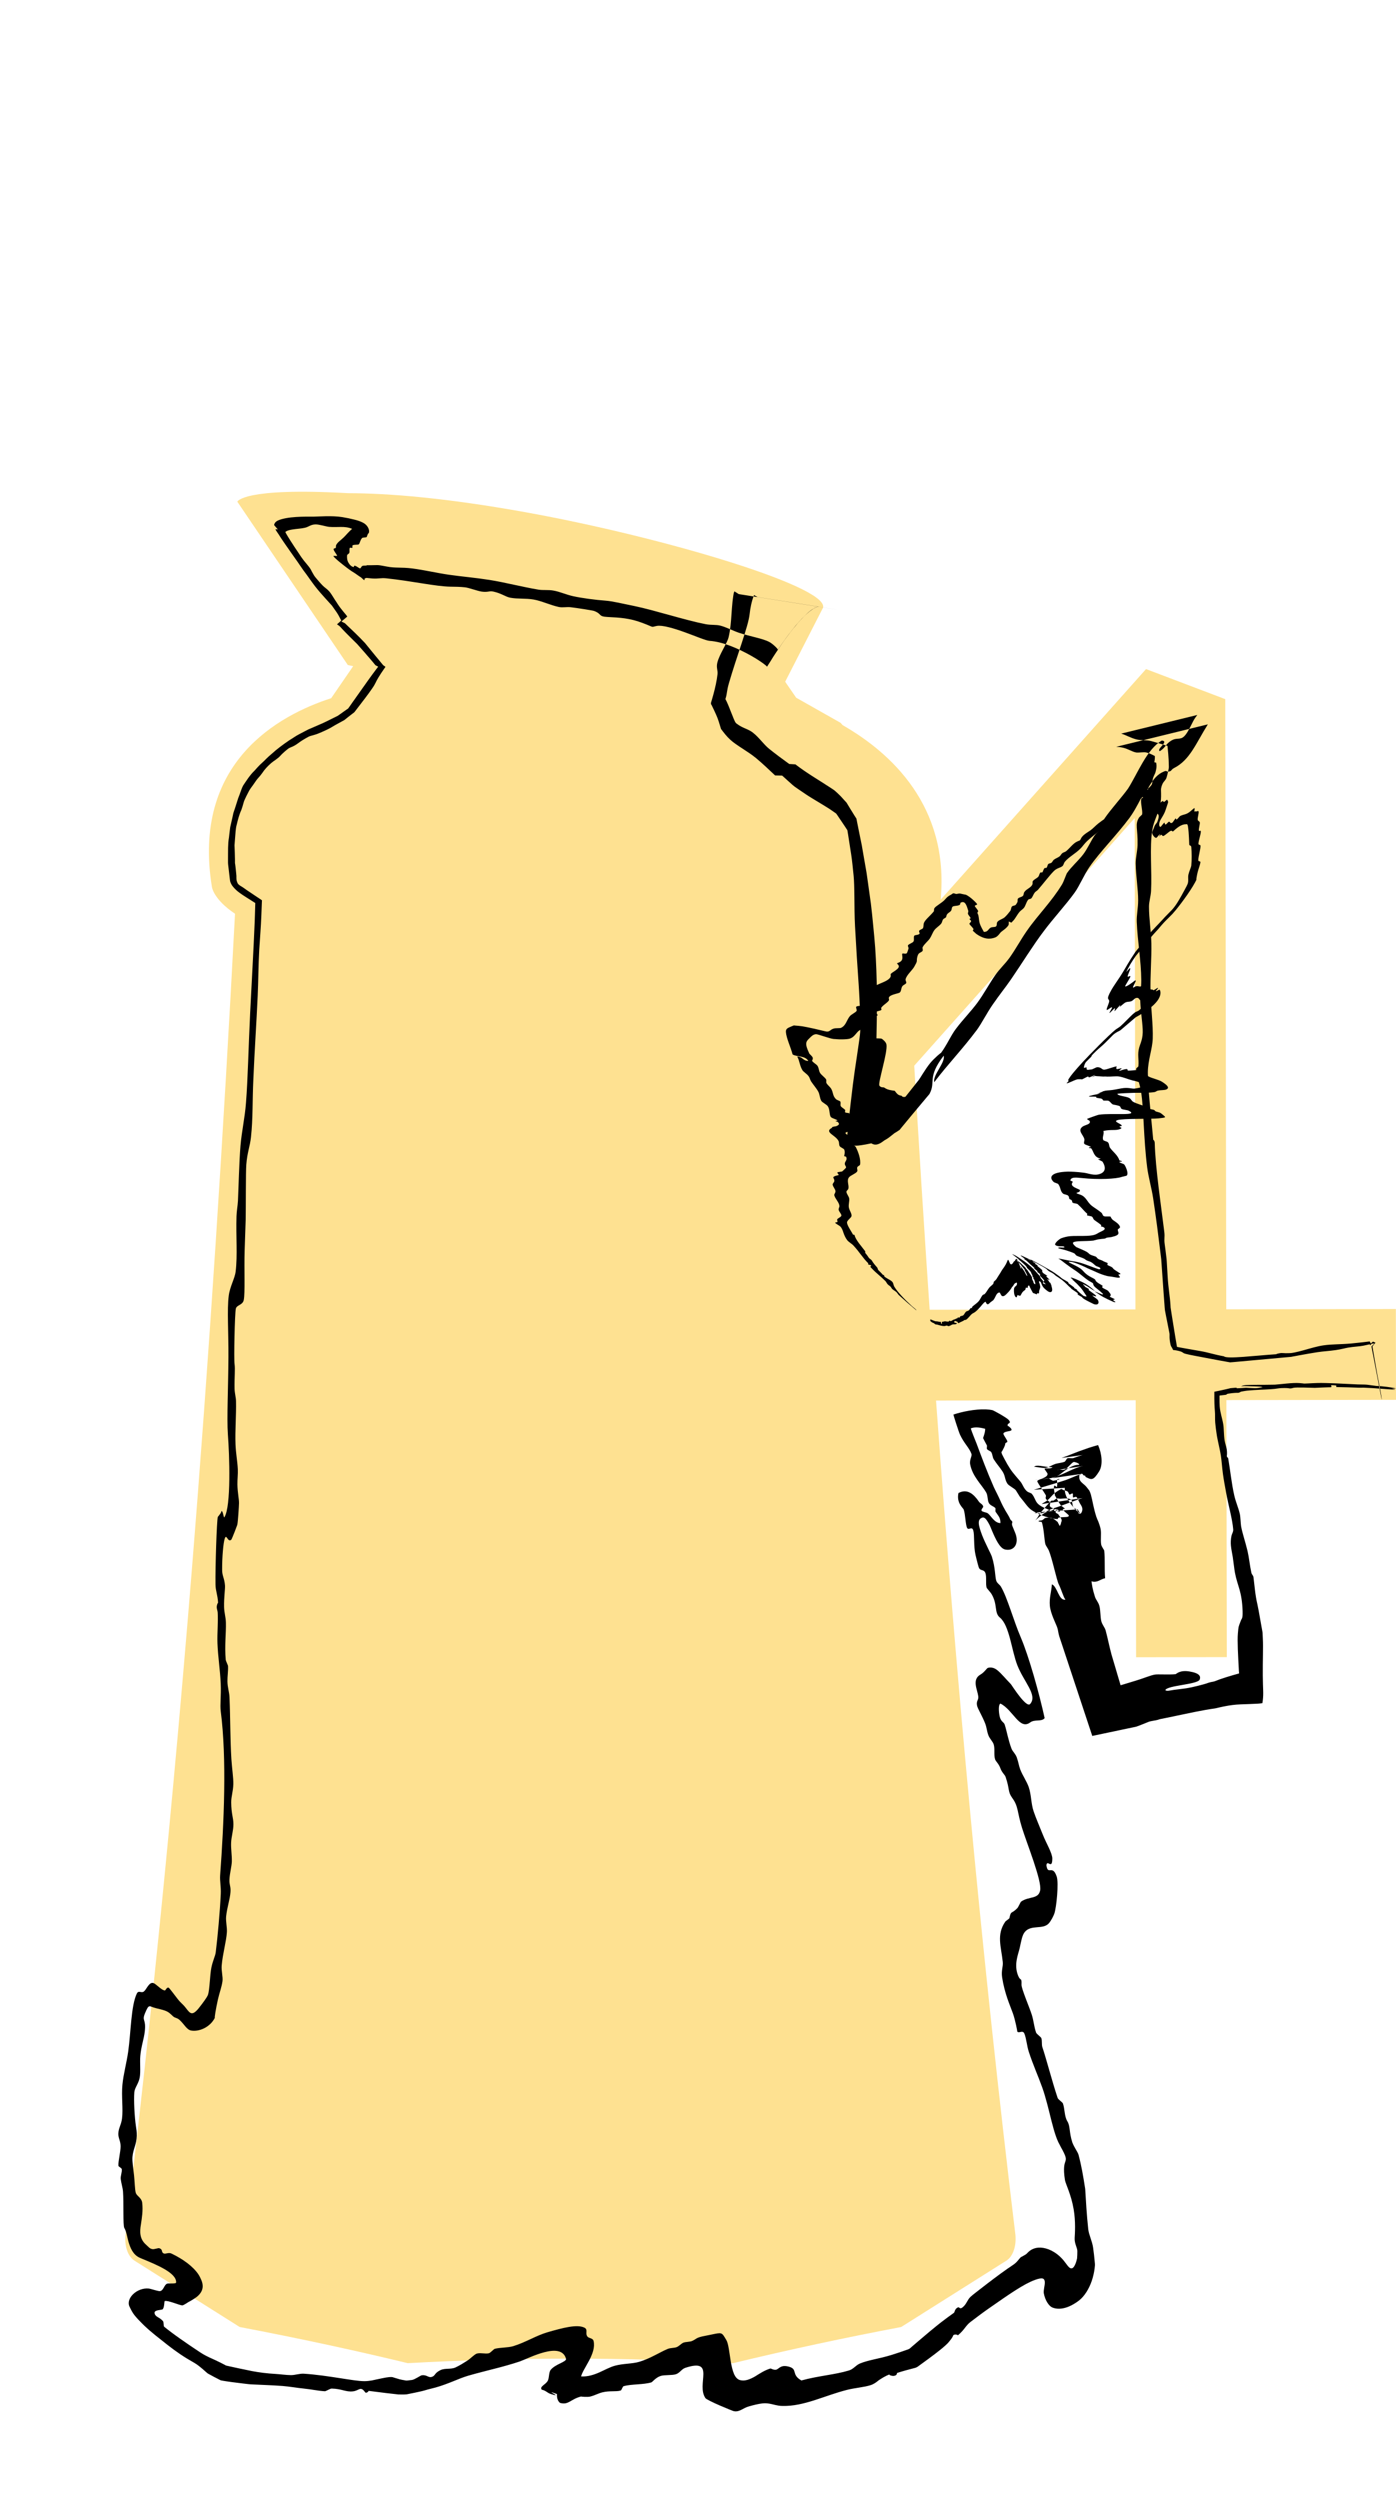 <?xml version="1.0" encoding="UTF-8"?><svg id="Layer_2" xmlns="http://www.w3.org/2000/svg" width="307.76" height="551.15" viewBox="0 0 307.76 551.15"><defs><style>.cls-1{fill:#fee191;}.cls-2{fill-rule:evenodd;}</style></defs><path class="cls-1" d="m307.76,308.58l-.03-20-37.39.06-.22-134.51-17.47-6.63-45.27,50.83c1.92-20.63-10.98-32.38-21.63-38.48l-.42-.49-9.81-5.55-2.42-3.52,8.18-16c3.28-4.4-34.52-15.81-65.61-21.4-17.02-3.06-29.73-4.15-38.96-4.17-.01,0-.02,0-.03,0-23.2-1.31-24.36,1.88-24.36,1.88l24.36,36.01,1.18.25-4.85,7.06c-11.59,3.75-30.73,14.16-26.3,41.57,0,0,.28,2.73,5.1,5.95-5.12,97.31-12.46,194.42-24.15,291.19-.25,2.55.53,4.82,1.98,5.74,9.21,5.82,13.85,8.73,23.2,14.63,12.41,2.36,24.77,5,37.05,7.97,24-1.33,47.73-1.33,71.73,0,12.28-2.97,24.64-5.62,37.05-7.97,9.35-5.91,13.99-8.81,23.2-14.63,1.45-.92,2.23-3.19,1.98-5.74-7.39-61.16-13.04-122.47-17.49-183.87l44.01-.07.09,56.66,20-.03-.09-56.66,37.39-.06Zm-102.81-19.83c-1.22-17.93-2.35-35.86-3.4-53.81l48.6-54.58.17,108.31-45.38.07Z"/><path class="cls-2" d="m229.9,282.88c.08.1.65.28.65.25,0-.06-.63-.59-.65-.68-.03-.12.35.11.33-.09-.01-.16-.7-.79-.95-1.13-.12-.15.13-.08,0-.28,0,0-.1-.16-.16-.22-.06-.04-.45-.33-.49-.35-.09-.11.23.03.13-.08-.13-.15-.58-.47-.7-.6-.03-.03-.24-.22-.24-.21,0-.02.37.19.33.14-.11-.15-.67-.6-1.01-.91-.34-.31-.46-.47-.84-.8-.1-.09-.65-.41-.66-.43-.07-.08.45.16.37.08-.19-.2-1.62-1.07-.69-.71.23.09,1.68.8,1.95.89.04.01-.03-.06.02-.04.37.17,1.48.76,2.52,1.34,1.05.58,2.02,1.14,2.27,1.3.6.37.92.65,1.5,1.05.16.11.14.11.26.21,0,0,.23.19.25.21.27.19,1.1.62,1.29.76.33.25,0,.19.32.43.28.22.79.55,1.06.77.15.12-.04.08.11.21.06.05.57.3.64.36.08.06-.22-.04-.15.02.48.43.88.82,1.49,1.3,1.13.42.54-.14.36-.43-.29-.46-.53-.83-1.02-1.42-.15-.17-.39-.37-.6-.63-.21-.25-.65-.59-.9-.87-.04-.04-.4-.24-.28-.22.26.06.18.05-.18-.25-.61-.47.47-.13,2.35.78.54.26.99.54,1.38.81.38.27.78.6.89.7.34.3.57.55,1.24.86,1.16.54,1.22.41.94.12-.55-.54-1.49-1.24-1.63-1.38-.54-.55-.28-.68-.5-.88-.14-.12-.61-.35-.85-.5-1.11-.73-2-1.64-3.16-2.38-.67-.43-1.36-.94-1.98-1.4-.62-.46-1.11-.89-1.6-1.14.66.08,2.04.42,3.02.57,2.3.31,3.37.96,5.83,1.78.47.08.48-.12.37-.27-.16-.21-.78-.34-.94-.45-.38-.28-.51-.52-1.07-.84-.19-.11-.75-.26-.97-.38-.32-.18-.3-.24-.56-.38-.42-.21-1.22-.45-1.55-.61-.45-.22-.27-.4-.72-.61-.39-.18-1.16-.44-1.7-.61-.59-.2-1.82-.42-1.74-.52.19-.26,1.12.04,1.4-.15-.09-.45-1.36.04-2.01-.5-.33-.26.73-1.27,1.33-1.51.2-.08.85-.28,1.45-.38,1.46-.24,3.87.03,5.44-.26.64-.12.97-.35,1.46-.63.44-.25,1.73-.65.96-1.13-.4-.25-.76-.05-.52-.37.12-.16-1.21-.95-1.55-1.25-.31-.27-.2-.49-.54-.75-.08-.07-.97-.2-1.02-.25-.14-.11.12-.26-.01-.38-.62-.51-1.25-1.37-2.12-2.13-.08-.07-.97-.2-1.03-.25-.29-.23.02-.53-.54-.75-.53-.21-.07-.43-.54-.88-.13-.13-.95-.3-1.04-.37-.72-.61-.48-1.27-1.09-2.13-.11-.16-.86-.32-1.04-.5-1.05-1.01-.64-2.14,3.07-2.26.71-.02,2.15.05,3.62.24,1.11.15,2.31.75,3.61.24,1.39-.54,1.07-1.74.52-2.63-.14-.22-.76-.32-1.03-.62.04.05.8-.07.52-.13-1.48-.28-1.44-1.57-2.03-2.25-.02-.03-.51,0-.51-.12,0-.06.46-.18.52-.13-.41-.33-1.34-.47-1.52-.75-.17-.26.09-.69.02-1-.22-.98-1.59-1.87-.41-2.76.58-.43,1.92-.49,1.57-1.26-.08-.17-.73-.32-.49-.5,0,0,.55-.21,1.14-.42.59-.21,1.22-.43,1.41-.46,2.93-.42,9.03.35,6.53-.89-.31-.15-1.17-.21-1.5-.37-.32-.15-.2-.48-.49-.63-.39-.2-1.39-.32-1.48-.37-.55-.34-.52-.62-1.02-.83-.09-.04-.92,0-1-.03-.34-.1-.09-.28-.53-.42-.24-.08-.74-.11-1.02-.18-.18-.04-.07-.22-.02-.21-.69-.16-2.08.07-1.56-.2.44-.13,1.13-.29,2.02-.45,1.26-.63-.99.39-.01-.14.26-.15.81-.3,1-.45.75-.23,1.1-.15,2.04-.28.65-.08,1.94-.38,2.54-.43,1.34-.11,1.84.25,2.54.1,3.91-.59.14-1.67-.51-1.74-1.3-.33-1.9-.69-3.11-.91-.6-.11-1.83.06-2.62.03-.27-.01-.34-.04-.53-.02-.4.04-1.15-.07-1.62-.07-.21,0-.4-.04-.55-.07.01,0-.88.46-.53.23,1.28-.87,0-.14-.55.05-.61.22-.02-.24-.58-.1-.08.02-1.03.55-1.08.56-.3.08-.32-.04-.59,0-.22.03-.31-.03-.59.04-.82.22-2.02.93-2.34.86,0,0,.16-.16.3-.32.15-.16.28-.31.2-.28-.44.18.2-.76.94-1.66.81-.97,1.07-1.25,2.15-2.44,1.28-1.4,5.66-5.87,7.17-7.09.3-.24.8-.51,1.11-.77.71-.61,1.98-1.97,2.75-2.68.19-.15.56-.49.75-.53.23-.1.47-.2.63-.33,1.74-1.46.88-1.93.39-2.12-.26-.11-.33-.36-.5-.51-.09-.07-.2-.12-.37-.11-.09,0-.19.03-.31.07-.15.08-.36.28-.59.47-.54.47-1.06.17-1.69.51-.21.11-.8.65-1.14.9-.19.14.22-.49,0-.32-.09.07-1.09,1.23-1.13,1.26-.26.17.22-.69-.02-.59-.21.09-1.04,1.03-1.15,1.04-.16.02.53-.95.55-1.19.03-.36-1.08.7-1.18.49-.1-.19.46-1.32.54-1.79.13-.83-.91-.11.51-2.62.47-.84,1.51-2.27,2.34-3.59.85-1.37,1.38-2.46,2.92-4.74.58-.76,1.84-2.17,2.52-3.08.1-.13.34-.63.71-1.09.28-.35,1.9-2.04,2.55-2.73.56-.6.9-1,1.47-1.56,1.03-1.03,1.52-1.46,2.89-3.91.33-.59,1.22-2.19,1.38-2.61.29-.74.02-1.36.2-2.14.17-.71.59-1.62.62-1.92.12-1.24.1-2.99,0-4.11-.04-.44-.44-.22-.45-.59-.03-.89-.07-1.82-.14-2.7-.09-.82-.12-2-.53-1.72-.68-.06-1.58.33-2.77,1.46-.36.34-.26-.2-.68,0-.45.22-1.19.99-1.57,1.11-.3.1-.29-.38-.61-.22-.07.04-.3.41-.3.3,0-.04.14-.47.19-.5-.31.17-.72.84-.88.84-.41,0-1-.89-.89-1.3.02-.05.34-.8.34-.8-.03.09.28-.69.15-.43.28-.57.53-.71.63-.95.49-1.2.36-1.69.04-1.85-.32-.16-.8-.03-1.11.13-.48.26-.86-.54-1.31-.87-.42-.29-.9-.21-.93-.83-.02-.41.28-1.6.22-1.85-.01-.07-.04-.14-.06-.19-.03-.04-.03-.14-.14-.02-.16.15-.34.33-.52.52-.36.39-.75.83-1.11,1.18-.17.16-.32.16-.49.3-.37.3-1.41,1.36-1.95,1.69-.48.3-.91.14-1.46.48-.87.54-2.11,1.74-3.28,2.72-1.13.94-2.32,1.81-3.39,2.81-.52.49-.94,1.13-1.46,1.65-1.15,1.14-2.57,1.84-3.44,2.91-.18.23-.25.69-.48.9-.5.45-1.21.39-1.97,1.17-1.03,1.07-2.3,2.75-3.42,4.04-.25.29-.54.39-.75.66-.31.39-.43.92-.75,1.27-.14.16-.55.12-.69.3-.44.56-.56,1.33-.95,1.81-.27.32-.66.53-.93.84-.61.71-.98,1.6-1.55,2.11-.07.06-.18.27-.3.28-.02,0-.53-.23-.52-.24-.08.08.05.55-.09.8-.33.59-1.22,1.18-1.62,1.5-.28.22-.64.96-1.32,1.22-1.12.43-2.48.44-4.25-.86.16.12-.65-.6-.64-.59-.1-.15.2-.29.1-.45-.29-.46-.81-.86-.88-1.11-.04-.15.39-.34.37-.63,0-.08-.36-.37-.36-.42,0-.09.26-.09.25-.19-.05-.26-.44-.58-.57-.94-.08-.23.13-.46.05-.71-.31-.92-.6-2.35-1.67-1.77-.14.07-.01.41-.32.54-.5.21-1.17.12-1.44.33-.27.21-.16.61-.35.89-.27.41-.81.5-.99,1.01-.16.47.02.41-.56.73-.47.26-.3.73-.69,1.18-.42.49-1.08.86-1.46,1.39-.41.56-.58,1.22-.98,1.81-.44.65-1.23,1.22-1.59,1.93-.11.21.11.58-.01.8-.17.3-.67.38-.88.66-.25.33-.41,1-.39,1.53.01.36-.29.77-.55,1.27-.43.83-1.73,1.85-1.94,2.84-.05.26.24.6.15.8-.11.25-.62.41-.82.66-.36.45-.23,1.16-.63,1.45-.34.26-2.74.48-2.36,1.43.22.52-1.08,1.09-1.66,1.85-.16.21.09.4-.03.54-.2.22-1.08.27-1.23.49-.11.18.54.55.41.7-.18.22-.95.2-1.12.4-.53.63-.5,1.4-1.02,1.92-.34.34-1.22.57-1.81.96-.86.57-1.09,1.56-2.26,1.88-.35.09-1.02.14-1.71.14-.34,0-.69,0-1-.03-.31-.02-.6-.06-.73-.05-.84-.06-3.47-1.07-3.89-1.06-.65.02-1.03.46-1.45.86-.81.78-1.13,1.15-.05,3.43.04.09.62.54.74.87.1.27-.13.75-.17.68.28.46,1.05.81,1.26,1.19.3.54.24,1.03.54,1.52.27.43.96.91,1.29,1.36.18.29-.03.59.12.88.19.38.76.81.99,1.17.55.88.31,1.63,1.14,2.4.14.13.84.38.88.44.23.32-.02.72.13,1.04.14.29.68.55.93.81.16.17-.1.45.08.61.07.07.81.12.84.16.09.12.15.25.21.38.05.08.09.17.12.26.07.17.12.34.26.48.68.69,2.78,1.55,1.63,2.29-1.37.28-.32-.41-1.26-.3-.4.3.12.37-.28.65-.42.3-1.42.33-1.48.59-.05.26.84.59.98.82.25.4.04.89.3,1.37.18.33.83.61,1,.95.54,1.06,1.13,2.64.93,3.84-.04.22-.47.31-.59.54-.2.37.16.7-.08,1.01-.37.49-1.43.82-1.76,1.24-.6.76.05,1.7-.15,2.53-.05.21-.44.46-.43.66.03.5.51.96.61,1.47.1.6-.2,1.33-.07,2.02.11.62.65,1.3.59,1.85-.06.45-1,.93-1,1.45.02.61.79,1.69,1.34,2.68,0-.01.31,0,.33.1.2,1.03,1.6,2.55,2.3,3.5.16.22-.08.27.12.5.26.3.46.6.7.96.15.23.53.41.65.59.34.56.63.94,1.19,1.56.19.21.08.37.29.61.1.11.68.66,1.02,1.06-.02-.03.31.04.26.11-.24.34,1.4.94,1.77,1.39.3.33.22.66.47,1.1.63,1.08,2.18,2.72,3.86,4.26.29.26,1.07.83.99.94-1.33-1.1-2.64-2.25-3.88-3.38-.17-.17-.29-.42-.47-.6-.27-.26-.65-.45-.93-.69-.22-.18-.2-.35-.46-.6-.11-.12-.37-.25-.57-.46-.23-.25-.3-.49-.51-.72-.89-.91-2.14-1.86-2.91-2.7-.11-.12-.39-.36-.42-.48-.03-.11.29-.09.17-.26-.1-.14-.49-.14-.58-.21-.21-.15.02-.22-.02-.25-1.16-1.1-1.93-2.47-3.29-3.94-.38-.41-1.07-.78-1.37-1.17-.44-.58-.65-1.14-.84-1.66-.17-.52-.32-.99-.71-1.39-.17-.17-1.07-.63-1.11-.81-.02-.06.47-.11.49-.16.12-.3-.28-.45.13-.76.27-.21.85-.42.74-.8-.11-.34-.48-.7-.59-1.1-.08-.3.2-.6.17-.89-.09-.8-.92-1.54-1.13-2.32-.07-.27.28-.58.26-.9-.02-.46-.54-.94-.63-1.47-.03-.21.36-.56.38-.78.05-.69-.7-.79.27-1.15.06-.02.64-.15.66-.17.13-.17-.43-.45-.22-.62.08-.06.9-.12,1.02-.19.06-.04.74-.66.83-.81.13-.21-.26-.51-.26-.87,0-.54.63-.81.3-1.53-.04-.09-.5-.11-.44-.22.07-.15.24-.95.01-1.39-.13-.24-.78-.46-.96-.7-.25-.32-.08-.81-.32-1.24-.67-1.25-3.14-1.88-1.49-2.81.29-.16-.11-.15.34-.27.45-.12.46-.03.77-.17.66-.3.62-.53.22-.9-.08-.07-.52-.12-.46-.22.02-.03.53-.03.38-.15-.29-.23-1.14-.42-1.37-.67-.23-.16-.29-.76-.35-1.19-.06-.45-.13-.88-.4-1.26-.28-.38-1.19-.79-1.39-1.13-.39-.65-.33-1.4-.7-2.08-.39-.72-1.07-1.47-1.55-2.21-.12-.18-.19-.36-.27-.57-.09-.21-.13-.4-.38-.7-.3-.39-1.1-.91-1.27-1.21-.65-1.08-.61-2.05-1.16-3.03,1.31.08,1.15.92,2.45.99-.66-1.23-2.65-.88-3.46-1.45-.47-1.69-1.38-3.61-1.48-4.92-.06-.87.52-.93,1.62-1.42l.09-.04h.16c.1.02.2.03.29.03.19.02.36.03.52.04.32.03.6.07.92.11.62.1,1.36.25,2.69.54.68.15,2.54.62,2.71.63.73.04.73-.44,1.58-.68.41-.11,1.35-.04,1.56-.14,1.15-.54,1.21-1.69,1.96-2.58.39-.46,1.19-.75,1.46-1.13.19-.26-.25-.81-.02-.98.29-.22,1.33-.13,1.72-.33.48-.23.95-.61.8-1.1-.06-.18-.58-.47-.46-.61.18-.21,1.47-.06,1.56-.24.24-.43-.52-1.26-.25-1.69.73-1.11,4.6-1.57,4.17-3.1-.09-.42,2.39-1.26,1.7-2.11-.4-.5-.43-.25.3-.63.71-.38.64-.93.55-1.62-.07-.57.5-.07.99-.31.09-.04.34-.76.41-1.08.04-.22-.22-.54-.1-.71.23-.33,1.03-.5,1.21-.85.2-.37-.06-.93.17-1.25.15-.21.78-.09,1.12-.4.18-.17-.19-.41-.04-.71.1-.19.75-.37.83-.56.1-.22.11-.53.13-.8.06-.87,1.25-1.68,2.2-2.82.2-.24,0-.5.21-.8.32-.46,1.39-1.01,2.1-1.67.36-.33.64-.83,1.39-1.2.23-.11.57-.37.59-.38.23-.06.58.16.74.14.66-.08.52-.2,1.39.03.11.03.68.13.72.14.99.47,2.26,1.73,2.47,2.08.08.13-.53.25-.52.38.02.21.61.76.73,1.11.06.17-.18.29-.15.45.03.16.17.34.21.52.15.67.12,1.23.32,1.84.21.63.6,1.27.89,1.81.94.04.95-.67,1.55-.96.26-.13.9-.07,1.11-.23.29-.23.1-.69.31-.99.33-.47,1.17-.64,1.63-1.05.39-.35.86-.92,1.21-1.38.21-.28.17-.76.39-.99.22-.23.68-.15.85-.4.12-.18.29-.39.37-.63.06-.18-.04-.54.1-.71.24-.3.79-.31,1.07-.58.23-.22.14-.58.35-.89.5-.72,1.58-.96,1.79-1.76.06-.2-.05-.44.06-.61.27-.41.8-.56,1.17-.94.25-.26.23-.6.45-.9.15-.2.33,0,.48-.11.12-.09.26-.71.47-.9.18-.16.36.02.47-.12.19-.24.19-.63.37-.8.2-.19.46-.11.71-.3.17-.13.33-.5.5-.64.41-.32.9-.46,1.3-.77.25-.2.37-.55.63-.73.24-.16.57-.21.8-.4.81-.67,1.6-1.78,2.45-2.14.12-.05.58-.25.54-.21.22-.19.29-.56.5-.8.59-.69,1.18-.96,1.82-1.41.6-.42,1.21-1.11,1.8-1.57,1.08-.84,2.2-1.52,3.3-2.37.89-.68,1.58-1.5,2.31-1.78.35-.14.51.26.94,0,.25-.16,1.71-1.61,2.2-2.02.33-.26.74-.58,1.19-.94.09-.08.19-.16.29-.25l.15-.13s.05,0,.08,0c.11.02.21.04.31.05.2.03.36.08.37.25.02.27-.57,1.69-.58,1.94-.02.32.71.94.91.77.2-.17.22.16.49.17.1,0,.36-.34.45-.34.33,0,.49.43.85.35.24-.05.65-.52.9-.62.15-.06.16.2.28.19.21-.02.6-.5.7-.48.06.02.26.36.22.6,0,0-.59,1.85-.7,2.08-.58,1.28-.99,1.61-1.19,2.29-.12.42-.1.96.2,1.02.13.03.58-.75.86-.93.13-.09.05.45.31.4.16-.03.54-.57.7-.61.3-.08.25.57.82.15.06-.04.58-.83.62-.86.18-.11.12.26.26.22.17-.04.64-.7.81-.78.76-.39,1.17-.25,2.01-.85.38-.27.97-.9,1.11-.87.17.03-.13.79.05.75.04-.01.09-.03.14-.07.04,0,.07.04.11.04.08.02.16,0,.25-.03.17-.06.32-.13.37.05.09.33-.25,1.38-.2,1.77.04.38.38.29.47.64.06.27-.26,1.35-.21,1.75.05.34.43-.19.43.26,0,.62-.48,1.91-.52,2.65-.02.38.42.16.45.47.06.59-.49,2.37-.48,3.18,0,.4.5.11.46.49-.06.52-.42,1.42-.6,2.13-.24.99-.39,1.94-.24,1.62-.8,1.74-3.01,4.84-4.67,6.86-.92,1.12-1.54,1.59-2.59,2.71-.6.65-1,1.19-1.47,1.69-1.14,1.23-1.3,1.41-3.65,4.35-.38.47-.67.83-.9,1.11-.06.07-.11.14-.16.2-.04.04-.14.2-.2.29-.14.21-.26.38-.37.55-.44.66-.7,1.11-1.2,2.05-.83,1.54.62-.72.59-.14-.02.33-.65,1.52-.57,1.75.06.18.7-.37.58.03-.12.42-1.21,2.03-1.14,2.12.1.16.94-.34,1.73-.95.26-.2.44-.38.57-.35.23.06-.64,1.34-.57,1.57.02.06.2-.04.43-.18.13-.1.21-.1.29-.11.08-.01.17-.02.24-.02.26,0,.53.15.79.05.3-.11,1.34-.92,1.6-.87.8.18-.3,1.65.87,1.57.23-.01.1.23.42.11.09-.04.78-.49.82-.48.27.02-.51.66-.39.75.07.05.76-.46.83-.32.3.54.22,1.42-.56,2.46-.78,1.05-2.28,2.24-4.76,3.61-.43.36-1.04.88-1.64,1.39-.02.02-1.49,1.28-1.65,1.41-.42.32-.92.39-1.66,1.05-.1.09-1.51,1.55-2.19,2.18-.36.33-1.43,1.21-2.2,2.02-.74.77-.08.2-.53.72-.11.11-1.04,1.04-1.09,1.09-.36.51-.42.99-.45,1.24-.02.15.6-.21.6,0,0,.25-.12.6.63.43.18-.04.31,0,.57-.07.21-.06.94-.46,1.09-.47,1.03-.05,1.03.63,1.69.54.63-.08,2.29-.75,2.66-.71.05,0-.25.41.02.59.08.05,1.02-.23,1.05-.19.11.11-.69.52-.52.55.24.04.86-.3,1.57-.37.51-.04.03.37.52.35.42,0,1.01-.08,1.55-.12.28.03,1.24.01,1.4.08.24.09-.16.41,0,.52.08.05.88.04.95.08.27.18.15.55.49.73.81.42,2.22.7,2.92,1.14,1,.64,1.81,1.28,1.05,1.69-.43.23-1.22.12-1.94.29-.43.1-.28.27-.96.35-1.4.17-2.88.12-4.27.13-1.42.05-2.71.09-3.66.2-.11.45,1.87.56,2.53.91.56.28.48.63,1,.91.76.41,2.14.78,2.99,1.11.32.13.21.26.5.38.22.09.79.17,1,.25.25.09.2.27.51.37.72.24.77.1,1.52.75.67.58.74.55-.99.75-1.49.17-7.91-.01-9.08.39-1.01.35.79.71,1,1.25,0,0-.68.14-.51.25.19.12.8.22,0,.5-.97.34-1.76.01-3.57.38.21.73-.33,1.37-.04,2,.09.19.82.31,1.02.5.37.36.18.8.5,1.25.58.82,1.73,1.64,2.04,2.75.01.03.72.12.52.25-.08.05-.61-.01-.52.13.14.2.82.31,1.04.5.27.25,1.14,2.11.52,2.5-.07.04-.84.18-1.03.25-1.23.45-5.08.65-8.78.26-1.68-.18-2.37-.19-2.57.51-.03.1.64.2.52.38-.09.13-.38.51.02.88.48.45,1.52.73,1.56.87.2.78-1.8.41.03,1,1.4.45,1.5,1.62,2.64,2.5.6.47,1.44.94,2.08,1.5.27.23.21.55.53.75.28.18,1.24,0,1.52.12-.07-.03.17.49.52.75.51.38,1.36.84,1.53,1.5.08.28-.49.44-.49.63.02.64.82,1.13-1.45,1.63-.11.02-.94.1-.99.13-.57.33-.46.14-1.96.38-.29.05-.8.23-.97.25-1.85.2-3.78.02-4.41.38-.16.09-.12.27.04.48.08.11.2.23.33.35.13.13.28.26.48.32.74.32,1.63.7,2.01.92.83.48.4.57,1.65.94.88.27.35.27,1.07.72.12.08.71.22.96.4.25.17.84.33.95.42.24.18-.18.31.08.49.16.11.71.3.93.46.28.2.2.28.49.5.43.32,1.29.8,1.36.93.13.21-.46.08-.42.23.07.26,1.04.9-.82.54-.95-.19-1.36-.18-1.69-.27-1.63-.43-2.22-.82-4.33-1.72-.12-.08-2.68-1.3-3.54-1.38-1.76-.25.87.66,1.92,1.4.91.63.91,1.24,2.74,2.12,1.12.55.17.42,1.33,1.18.1.06.83.5.85.51.2.21-.24.24.05.48.28.23,1.03.49,1.24.72.16.18.42.56.44.58.24.38-.04.67-.14.63.04.1.93.45,1.1.58.17.14-.38.1-.34.22.02.05,1.1.68.11.4-1.99-.86-2.94-1.44-3.54-1.9-.14-.11-.63-.37-.58-.39.02-.01.67.26.55.18-.14-.1-.88-.46-1.07-.58-.45-.27-.79-.61-1.97-1.19-.27,0,.08.21.35.44.06.05-.25-.05-.15.02.27.17.83.46.98.58.17.15-.23.06-.03.23.45.38,1.8,1.21,1.61,1.36-.08.07-.86-.23-.81-.16.09.16.88.63,1.16.93.09.1.26.46.17.72-.08.27-.4.45-1.04.23,0,0-.41-.2-.87-.43-.45-.23-.94-.48-1.13-.6-.65-.4-.37-.32-.64-.53-.32-.24.06.02-.28-.17-1.16-.65-.32-.37-.69-.73-.13-.12-1.03-.68-1.3-.89-.07-.05-.08-.14-.15-.19-.68-.56-1.09-1.12-1.91-1.75-.36-.28-1.01-.7-1.41-.97-.22-.15-.26-.3-.81-.62-.12-.06-.61-.33-.69-.37-.48-.33-.28-.35-.81-.68-.66-.42-1.44-.8-2.1-1.19-1.4-.69-.08.05-.8-.28-.52-.27-.09-.12-.69-.43-.66-.31.04.1.69.43,1.45.72.44.38.6.5.12.09.57.32.65.4.1.1-.21-.01-.1.09.19.19.8.63,1.04.89.16.17-.19.34.38.78.14.1.75.47.8.53.06.08-.27-.03-.25.09.03.11.69.65.72.77.02.07-.53-.18-.49-.1.05.09.24.25.33.37.05.06,0,.1.08.2.03.04.39.31.4.34.02.05-.15-.03-.11.02.17.25.18.25.23.56.02.12.22.64.13.99-.08.35-.43.53-1.06.06-.84-.63-.93-.82-1.23-1.4-.07-.13.07-.01-.06-.18-.13-.17.07-.13-.31-.51-.48-.18-.06.45-.02.78.03.15.09.38.07.52-.04.3-.18.5-.25.86-.03.13.01.39-.06.47-.08.06-.29,0-.4,0-.05,0,0,.22-.02.22-.23-.01-.6-.25-.87-.29-.28-.54-.57-.97-.83-1.63-.09-.01-.17-.05-.28.1-.05.07,0,.3-.07.38-.08.08-.31-.09-.39-.02-.07.06-.05.36-.12.44-.18.18-.39.27-.59.51-.21.24-.39.73-.54.83-.1.07-.47-.19-.64-.12-.01,0-.06.74-.39.36-.33-.4-.36-1.03-.35-1.59.02-.91.76-.64.67-1.43-.06-.24-.11-.12-.18-.08-.04.02-.17.04-.25.1-.18.13-.3.4-.49.68-.08.12-.12.02-.18.16-.1.23-.41.69-.79,1.1-.17.17-.45.5-.65.65-.21.18-.41.28-.55.26-.27-.03-.21.03-.5-.4-.13-.19-.1-.46-.38-.4-.64.14-.77,1.14-1.25,1.68-.09.1-.45.31-.63.47-.37.33-.55.64-.88.26-.06-.07-.15-.42-.25-.37-.42.17-.95,1.02-1.5,1.56-.26.26-.5.5-.75.69-.26.19-.56.3-.75.46-.38.33-.75.93-1.25,1.25-.12.08-.27-.01-.38.08-.27.24-.87.41-1.25.67-.53-.2.18-.14-.5-.39-.26-.09-.27-.21-.5.1-.02.25.44.19.63.31-.18.36-.66.17-1,.27-.24.07-.71.47-1,.34-.31-.13-.05-.14-.38-.08-.12.02-.2.07-.38.09-.36.03-1.1-.17-1.63-.33-.13-.03-.26,0-.38-.06-.1-.05-.27-.22-.38-.28-.08-.04-.27-.01-.75-.48-.13-.18.13-.09.13-.1,0-.03-.2-.23-.13-.24.13,0,.85.38,1.25.45.1.02.13-.03.25,0,.22.05.58.11.88.13v.33c.4.31.08-.28.25-.38-.1.07.59-.09.63-.1.11,0,.77.18.88,0,.21-.33.07.05.5-.06.11-.03.21-.15.38-.23.18-.1.49-.13.75-.31.03-.02.24-.06.25-.08.2-.42.03,0,.5-.17.06-.02.07-.23.12-.25.18-.08.48-.09.63-.2.23-.16.38-.59.63-.82.14-.13.42-.12.63-.29.13-.1.24-.36.38-.47.13-.11.28-.03.25,0,.12-.09.04-.25.12-.33.41-.39,1.03-.73,1.5-1.32.27-.34.47-.87.75-1.21.13-.16.39-.16.5-.28.3-.3.64-.94,1-1.4.26-.32.6-.49.88-.84.05-.06.08-.42.12-.46.23-.24.49-.36.75-.87.13-.25.62-.93.87-1.4.23-.43.63-.86,1-1.53.35-.64.44-1.1.53-1.03.12.03.34.78.49.92.38.34.68-.43.86-.65.03-.03.12.08.14.02.02-.06.06-.22.11-.29.05-.07.12-.14.18-.18.02-.02.08.1.09.08.02-.04-.02-.32.08-.07.11.24.34.79.51,1.14.25.56,0,.17.36,1.07-.05-.18.03-.14,0-.27-.02-.1.19.2.15.18,0,0-.09-.12-.09-.11,0,0,.03.07.02.05,0-.02,0-.03-.01-.05,0-.04-.02-.08-.08-.18-.07-.12-.38-.54-.35-.54,0,0,.21.26.22.29.03.04.13.09.1.04.73.9.93,1.33,1.24,1.95.4.46.09-.21-.03-.47-.05-.13-.24-.4-.31-.54-.06-.12.02-.11-.08-.27-.07-.1-.19-.23-.28-.34-.17-.22-.39-.52-.61-.78-.17-.19-.4-.44-.6-.64-.2-.2-.36-.36-.34-.36,0,0,.18.13.35.25.18.12.34.23.35.24.3.23.36.32.77.7.84.78.44.38.69.75.06.06.27.29.33.35.12.17.15.26.25.4.23.34.58.8.7,1.06.12.26,0,.33.1.59.04.1.19.33.25.48.05.12-.05.21.22.48.38.25.19-.18.13-.4-.02-.09-.05-.22-.1-.35-.01-.03-.03-.12-.06-.18-.02-.05-.24-.3-.25-.32-.04-.09.18.03.14-.06-.02-.05-.27-.31-.27-.32-.04-.12.04-.1-.01-.23-.05-.12-.14-.26-.2-.39-.13-.24-.03-.25-.36-.63-.12-.14-.46-.43-.54-.53-.26-.3-.1-.25-.32-.5-.27-.29-.67-.64-1.1-1.03-.1-.08-.43-.35-.49-.4-.14-.13.14.05-.02-.09-.34-.3-1.46-1.1-1.46-1.15,0-.02.73.34.77.36.56.32,1.78,1.13,2.55,1.73,1.21.93,1.69,1.51,2.32,2.26.15.17.4.42.5.57.15.21.08.26.19.41.16.21.91.96.53.93Z"/><path class="cls-2" d="m237.85,322.92c.36-.23-.95-.68-1.16-.62-.43.15-1.41,1.44-1.96,1.66-.35.14-.54.08-.83.04-.14-.02-.31-.03-.53,0-.11.01-.23.03-.37.07,1.74-.27,3.64-.56,5.71-.88.09-.01.07-.01.06,0h-.02s-.05.01-.05.01l-.1.02-.19.04-.39.1c-.26.08-.52.17-.78.27-.52.2-1.06.44-1.61.7-1.1.51-2.28,1.07-3.6,1.44-.62.18-1.35.22-2.16.28-.4.03-.82.06-1.25.11-.18.03-.36.05-.55.08.24-.04.48-.07.73-.09.02,0,.49-.06,1.01-.12.52-.06,1.1-.12,1.31-.11.25,0,.86.54,1.07.52.33-.03.67-.11,1.02-.21.16-.04.38-.11.49-.15h-.14c-.19-.03-.38-.04-.46.07-.19.3.06.97-.04,1.24-.03.07-.03.44,0,.43-.1.04-.54-.4-.62-.29-.23.3,0,1.23.09,1.85l.02.22c0,.07.11.22.16.32.11.21.23.41.34.62.22.39.44.78.74,1.21.16.23.91.76.93.79.11.19-.55.04-.42.25.17.26.69.69,1.02.98.36.3.46.48.01.63-.21.07-1.82.04-2.07.22-.04.02,0,.25-.05.25-.2.02-.61-.01-1.11-.11-.25-.05-.53-.11-.82-.19-.32-.08-.65-.18-.99-.29-1.36-.44-2.61-1.17-2.96-1.44-.82-.61-1.44-1.64-2.38-2.74-.25-.29-.25-.37-.5-.76-.02-.03-.47-.76-.5-.8-.45-.52-1.5-.95-1.85-1.45-.62-.92-.45-1.71-1.07-2.67-.54-.85-1.38-1.79-1.95-2.71-.31-.52-.22-.99-.55-1.57-.13-.23-.77-.43-.92-.66-.17-.27.08-.61-.07-.89-.27-.51-.6-1.09-.81-1.56.07-.22.14-.44.21-.65.14-.44.25-.89.25-1.39-1.53-.43-2.5-.36-3.13-.11-.07,0-.01.09,0,.16l.07.22.16.45c.12.3.23.6.35.9.24.6.48,1.18.68,1.71,1.27,3.4,2.28,6.11,3.75,9.46.42.95.93,1.8,1.55,3.24.31.7.66,1.34,1.01,1.97.36.64.83,1.27,1.09,1.95.09.2.53.42.45.69-.1.24-.09.48,0,.74.11.27.27.66.68,1.67.84,2.16-.19,3.99-2.25,3.56-1.19-.24-2.14-2.33-2.96-4.28-.1-.24-.2-.48-.3-.72-.05-.12-.1-.23-.15-.34l-.12-.23c-.16-.3-.32-.58-.48-.81-.32-.47-.65-.76-1-.67-1.21.37-.92,1.66-.08,3.89.8,2.03,1.95,4.09,2.16,4.75.79,2.46.67,4.52.98,5.34.19.52.73.78,1.02,1.27,1.39,2.33,2.8,7.55,4.36,11.15,1.79,4.18,4.06,12.29,5.27,17.81-.66.88-2.17.2-3.19.96-2.36,1.77-3.76-2.77-6.56-4.16-.48.23-.38,1.77-.19,2.73.27,1.34.93,1.27,1.14,1.93.51,1.61.78,3.43,1.5,5.29.25.64.87,1.11,1.16,1.93.41,1.17.43,1.77.76,2.64.54,1.39,1.45,2.66,1.87,3.89.58,1.7.51,3.66,1.07,5.32.49,1.45,1.41,3.6,2.06,5.22.72,1.82,2.08,4.05,2.07,5.22-.02,2.6-1.13.07-1.3,1.48.33,2.38,1.33-.31,2.27,2.49.47,1.37-.05,6.85-.53,8.18-.16.44-.69,1.57-1.24,2.16-1.32,1.41-3.87.18-5.28,1.89-.57.7-.77,1.98-1.11,3.51-.3,1.36-1.36,3.67-.33,6.15.54,1.3.79.19.73,1.96-.03.85,1.74,4.97,2.25,6.56.45,1.4.48,2.59.96,3.97.12.34,1.08.99,1.16,1.23.21.6.03,1.41.23,2.01.9,2.65,2.05,7.22,3.36,11.17.12.35,1.09.98,1.17,1.23.43,1.2.3,2.85.99,3.96.65,1.05.34,2.3,1.08,4.63.03.09.06.15.11.26.05.12.11.25.17.38.13.26.28.52.42.77.29.5.57.97.66,1.27.63,2.34,1.06,4.83,1.48,7.56.16,2.64.31,5.52.67,8.87.14,1.27.89,2.71,1.08,4.12.14,1.01.26,2.04.35,3.07.02.25.06.52.05.76-.02.24-.04.47-.07.7-.06.47-.14.94-.25,1.4-.41,1.84-1.23,3.6-2.32,4.85-.54.63-1.14,1.07-1.74,1.44-.6.37-1.17.67-1.77.88-1.19.41-2.29.45-3.24.06-.73-.3-1.58-1.51-1.89-3.15-.11-.62.26-1.73.23-2.46-.02-.38-.16-.69-.48-.78-.32-.09-.85,0-1.73.32-2.52.93-5.9,3.33-9.43,5.78-1.66,1.14-3.29,2.35-4.74,3.47-1.13.87-1.27,1.7-2.85,3.01.24-.2-.84-.41-.99.01-.13.41-.57.95-.94,1.4-.23.25-.4.46-.77.78-.34.3-.71.62-1.11.94-.8.64-1.69,1.32-2.62,2-.47.34-.94.68-1.4,1.02l-.7.51-.35.25c-.12.07-.25.12-.38.18-1.48.39-2.89.76-4.03,1.13-.17.06.07.51-.71.66-.44.08-1.3-.21-.98-.34-1.05.41-1.76.89-2.44,1.34-.52.42-1.01.8-1.73,1.04-1.32.44-3.63.64-5.23,1.05-5.07,1.29-9.43,3.65-14.24,3.54-1.19-.02-1.93-.35-2.86-.5-.47-.08-.98-.12-1.62-.05-.72.09-1.79.31-3.04.69-1.14.32-2.09,1.38-3.37.96-.02,0-.39-.16-.96-.38-.55-.23-1.28-.54-2.02-.85-1.46-.62-2.88-1.35-3.07-1.55-2.17-3.02,2.35-8.94-4.45-6.73-.84.28-1.21,1.12-2.08,1.42-.84.28-2.58.11-3.38.38-1.1.36-1.79,1.34-2.06,1.42-1.72.52-4.37.36-6.06.82-.32.08-.43.89-.69.97-1.01.31-2.42,0-4.02.4-.87.21-1.68.68-2.68.93-.62.16-2.19.02-2-.02-2.43.62-2.75,1.95-4.67,1.42-.52-.44-.72-1.1-.67-1.95-3.4-1.25,1.74.97-1.34,0-.83-.26-1.1-.79-2.02-.96-.53-.72.79-1.04,1.32-1.95.36-.62.2-1.86.66-2.43,1.03-1.28,3.55-1.76,3.37-2.44-1.07-3.97-8.27-.07-10.15.58-3.82,1.28-7.13,1.93-11.4,3.15-2.13.62-4.33,1.81-7.29,2.63-.5.13-.87.22-1.17.3-.31.08-.62.15-.92.25-.46.15-1.35.35-2.44.58-.55.11-1.13.23-1.73.35-.61.07-1.25.02-1.86.03-1.05-.12-1.95-.22-2.71-.31-1.16-.15-2.64-.33-3.87-.49.12.02-.47.69-.76.29-1.03-1.42-1.28-.31-2.71-.17-1.57.16-2.4-.57-4.66-.62-.33,0-1.28.61-1.5.59-1.44-.08-2.94-.42-4.65-.59-1.43-.14-3.09-.45-4.66-.57-2.32-.18-4.41-.22-6.63-.34-.46,0-1.37-.12-2.12-.21-.8-.1-1.61-.2-2.46-.31-.43-.06-.87-.13-1.31-.19-.22-.04-.45-.07-.67-.11-.23-.04-.46-.06-.66-.19-.82-.42-1.68-.87-2.57-1.36-.3-.15-1.71-1.61-3.01-2.37-.5-.28-1.04-.6-1.62-.95-.28-.18-.58-.36-.88-.55-.22-.14-.44-.29-.66-.44-.88-.59-1.78-1.26-2.65-1.93-1.01-.8-1.99-1.58-2.85-2.26-.99-.8-1.8-1.51-2.35-2.04-2.36-2.33-2.54-2.67-3.3-4.22-.89-1.86,1.67-4.26,4.22-4.01.5.06,2.17.64,2.51.57.78-.16.86-1.31,1.51-1.63.34-.16,2.01.11,2.03-.28.06-1.06-1.04-2.05-2.53-2.92-1.49-.87-3.41-1.66-4.85-2.25-.38-.16-.77-.31-1.11-.53-.34-.22-.63-.49-.86-.79-.48-.61-.78-1.31-1-1.98-.46-1.38-.53-2.62-1.08-3.56-.31-.52-.1-5.54-.28-8.01-.06-.82-.38-1.75-.51-2.78-.07-.6.33-1.57.24-2.16-.04-.25-.73-.56-.74-.74-.04-.56.09-1.31.22-2.1.06-.39.13-.79.18-1.19.05-.36.08-.71.08-1.03-.01-1.16-.54-1.82-.5-2.78.05-1.28.61-1.83.81-3.31.28-2.1-.16-4.92.09-7.47.23-2.37.94-4.92,1.28-7.34.59-4.24.62-10.08,1.88-12.72.42-.88,1,0,1.6-.51.62-.53,1.14-2.17,2.11-1.82.6.22,1.79,1.62,2.51,1.62.11,0,.44-.82.82-.6.29.17,1.78,2.31,2.4,2.98.54.58.88.82,1.41,1.51.96,1.27,1.43,1.87,3.11-.36.41-.54,1.49-1.91,1.73-2.55.41-1.16.42-4.41.77-6.07.32-1.53.85-2.49.95-3.32.42-3.39.93-8.87,1.11-12.86.08-1.56-.23-2.86-.14-4.11.86-11.64,1.48-25.73.14-36.12-.2-1.58.11-3.29-.01-6.13-.13-3.03-.61-5.99-.72-8.91-.08-2.32.18-4.58.05-6.8-.03-.49-.26-.76-.2-1.38.02-.23.28-1.01.3-.65-.13-2.06-.56-2.65-.58-4.13-.06-3.84.27-14.02.51-14.92-.03.1.51-.64.51-.64-.05.13.44-.69.27-.66.38-.07.5,1.65.66,1.41,1.54-2.36,1.12-13.87.78-18.29-.26-3.47.1-10.91.12-16.98.04-5.58-.33-10.46.07-13.58.26-2.06,1.34-3.78,1.52-5.33.44-3.57.05-7.71.19-12.21.03-1.08.26-2.28.32-3.37.12-2.36.26-8.68.56-12.19.28-3.19.96-6.13,1.21-9.43.42-5.25.56-12.57.91-19.63.33-6.77.75-13.77,1.01-20.3.02-.5.03-1,.05-1.49l.08-2.62-2.05-1.3c-.45-.29-.88-.57-1.29-.86l-.47-.36c-.14-.13-.3-.23-.43-.37-.55-.51-1.1-1.13-1.31-1.93-.01-.15-.05-.29-.06-.44l-.24-2.07-.14-1.22c-.04-.41-.01-.81-.02-1.21.02-1.6-.05-3.21.21-4.71.1-.76.16-1.51.27-2.24.16-.71.32-1.41.48-2.1.07-.34.15-.68.22-1.02.09-.33.22-.64.32-.96.21-.63.41-1.24.59-1.84.14-.53.39-1.04.57-1.6.2-.55.39-1.13.68-1.68.78-1.15,1.44-2.24,2.5-3.27.5-.53.98-1.14,1.65-1.71.65-.58,1.26-1.29,2.11-1.97,1.08-1,2.4-1.99,3.85-2.98.76-.45,1.47-.99,2.32-1.42.42-.22.85-.44,1.28-.67.23-.12.4-.22.68-.35l1.02-.44c.68-.3,1.37-.59,2.05-.89.68-.3,1.31-.63,1.96-.95l.97-.48.48-.24c.14-.09.26-.18.38-.27l1.51-1.07.38-.26.31-.43.61-.87c.41-.57.81-1.15,1.21-1.71.8-1.13,1.59-2.24,2.36-3.33.57-.8,1.09-1.5,1.6-2.18l.38-.5c.04-.07.17-.19.14-.22l-.12-.06c-.16-.08-.32-.17-.48-.26h0c-.23-.28-.49-.59-.75-.91-1.09-1.29-2.19-2.53-3.26-3.74-1.11-1.11-2.21-2.16-3.25-3.27-.25-.24-.45-.55-.75-.77l-.23-.16-.12-.08-.06-.04s-.12.03.07-.13l.76-.68c.09-.08.06-.07.06-.08v-.02s-.04-.05-.04-.05l-.1-.19c-.27-.52-.54-1.05-.85-1.5-.24-.34-.48-.68-.71-1.02l-.35-.49-.29-.32c-.39-.43-.78-.86-1.16-1.28-.77-.85-1.55-1.73-2.24-2.62-.93-1.2-1.72-2.42-2.63-3.6-.91-1.34-1.87-2.71-2.83-4.06-.94-1.34-1.89-2.69-2.57-3.78-.17-.27-.7-1-.74-1.18-.01-.03.51.04.54.08-.1-.16-.44-.53-.83-.99.07-.47.39-.78.8-.99,2.05-.95,6.04-.88,7.82-.87,1.23-.01,4.08-.27,6.41.1.95.15,1.82.34,2.6.54.77.18,1.43.41,1.95.68.52.27.88.64,1.08.99.22.38.38.85.2,1.34.04-.09-.19.1-.26.35-.1.24-.19.5-.19.49-.17.16-.85.04-1.02.23-.47.52-.46,1.16-.74,1.39-.16.14-.99-.01-1.35.22-.09.06.02.51-.06.55-.1.06-.44-.1-.52-.02-.22.24-.02.75-.14,1.12-.07.23-.47.31-.49.56-.05.48,0,1.11.3,1.61.28.51.71.9,1.15.96.11.01-.01-.36.28-.29.46.12.92.6,1.13.58.2-.01.25-.41.51-.53.18-.09.37-.08.55-.08.09.01.18-.04.28.01.05,0,.07-.06.15-.09.24,0,.49,0,.74,0,1.93-.01,1.34-.16,3.67.29,1.88.38,3.17.11,5.6.42,2.67.34,5.39,1,8.13,1.39,2.92.42,5.82.65,8.92,1.14,3.43.55,7.23,1.55,10.78,2.14,1.03.17,2.15,0,3.27.2,1.55.28,2.84.91,4.39,1.25,1.85.41,4.94.82,7.13.98,1.49.11,3.8.66,6.42,1.2,4.34.89,11.04,3.09,15.67,3.99,1.22.23,2.21.06,3.23.32,1.26.32,2.75,1.11,4.09,1.57,2.45.82,5.17,1.23,6.68,2.02.32.17.77.5,1.18.88.11.1.21.19.29.28.1.1.18.19.25.27.09.09.11.16.15.23.13-.1-.43.74.98-1.35,2.02-2.87,3.92-5.2,5.55-6.63.7-.69,1.56-1.18,1.97-1.35.17-.05.21-.08.3-.09.04,0,.09-.01.14-.01h.05s.03,0,.05,0h.02c-26.99-4.25-7.49-1.18-13.51-2.13h-.01s-.02-.02-.02-.02l-.04-.02-.18-.1-.36-.2c-.06-.03-.13-.08-.17-.09l-.03.07c-.54,1.44-.79,2.82-.93,4.06-.25,2.66-2.84,9.28-4.59,15.36-.49,1.7-.36,2.18-.71,3.28-.01.06-.05.12-.04.17l.09.17.17.34c.11.24.21.48.32.72.21.49.41,1.01.61,1.52.2.51.4,1.02.6,1.5.22.47.36.99.78,1.22,1.16.91,2.44,1.09,3.48,1.91,1.46,1.15,2.31,2.55,3.64,3.62,1.47,1.17,2.95,2.27,4.38,3.3h0c.47.03.92.06,1.36.08h0c2.55,1.98,5.48,3.65,7.84,5.22l.51.34c.07.05.19.13.23.16l.13.11c.17.15.34.31.51.46.34.33.7.64,1.02,1.02.33.36.67.74,1.03,1.13.56.93,1.15,1.9,1.76,2.87l.34.53c.07.07.1.2.12.35l.08.42c.11.56.22,1.12.34,1.69.23,1.15.47,2.32.71,3.5.23,1.34.47,2.68.7,4.03l.35,2.02c.11.77.22,1.53.33,2.3.21,1.53.42,3.04.63,4.52.2,1.56.36,3.3.52,4.89.16,1.64.31,3.17.43,4.81.11,1.7.2,3.37.26,4.99.07,1.98.14,4.3.13,6.91,0,2.6-.05,5.4-.11,8.13.36,0,.7.02,1.02.04.28.06.41.27.59.4.32.3.55.61.6.93.14.84-.31,2.91-.79,4.89-.47,1.98-.96,3.86-.77,4.16.15.23.38.35.7.38.39-.05.52.19.77.3.47.25,1.06.34,1.65.43.35-.03.39.25.53.39.13.16.25.29.38.4.25.23.57.28.85.33.14.2.32.29.57.28.06,0,.13-.01.2-.03.05-.03.04.03.14-.08.17-.21.34-.43.52-.65.72-.9,1.51-1.9,2.38-3,.28-.35,1.48-2.47,2.53-3.74.86-1.04,2.54-2.47,2.32-2.16,1.39-1.87,2.17-3.84,3.34-5.38,1.65-2.18,3.31-3.82,4.76-5.79,1.3-1.76,2.57-4.12,3.92-6.06.96-1.38,2.14-2.43,3.12-3.79,1.28-1.78,2.55-4.11,3.73-5.8.74-1.08,1.43-1.96,2.11-2.81.68-.84,1.35-1.65,2.01-2.46,1.31-1.61,2.58-3.22,3.72-5.09.4-.65.94-2.28,1.11-2.53,1-1.44,2.5-2.71,3.57-4.11.93-1.23,1.61-2.79,2.4-4.01.51-.8,1.62-1.63,2.1-2.42.19-.32.06-1.27.19-1.47,1.51-2.19,3.75-4.6,5.19-6.6,2.15-3.38,4.15-8.7,7.45-10.6,1.74.14-1.31,1.91-.43,2.34,1.28-.81,1.27-1.57,2.49-2.31,1.31-.8,1.96-.04,2.93-1.02.96-.97,1.68-3.09,2.46-4.15.12-.16.24-.32.38-.5l-16.78,4.11c1.07.32,2.12.97,3.38,1.28.97.24,2.21.09,3.25.37.82.22,1.74.49,2.7.79.24.08.48.15.73.23.17.01.16.13.16.23l.03.31c.04.42.08.85.12,1.27.07.87.12,1.76.13,2.62.05.42-.09.88-.18,1.32-.1.44-.2.86-.32,1.26-.17.58-.62.82-.89,1.39-.11.23-.18.44-.24.66l-.07.32c-.02.11-.05.17-.03.45.03.92.05,1.79-.08,2.59-.4,2.49-1.47,3.93-1.83,6.1-.64,3.91-.05,9.16-.28,13.54-.06,1.09-.46,2.35-.46,3.39,0,2.71.46,5.31.53,8.12.07,3.25-.28,7.08-.18,10.83.08,3.4.58,7.19.48,10.15-.08,2.38-1.05,4.66-1.08,7.45-.02,3.26.7,9.36,1.19,14.89,0-.06.31.15.33.67.15,5.63,1.46,14.28,2.11,19.63.15,1.22-.09,1.43.09,2.71.12.86.23,1.7.33,2.59.03.22.05.45.08.67.01.07.03.32.04.53.01.22.03.43.04.65.05.88.1,1.78.16,2.73.14,2.45.51,4.37.62,6.23.01.18.02.36.03.54l.07.47c.05.31.1.61.14.91.1.6.19,1.18.28,1.76.19,1.15.37,2.25.55,3.38.09.56.19,1.13.29,1.71l.07.44c.11.06.27.06.41.1.29.05.58.11.87.16,1.19.21,2.45.44,3.86.68,1.92.33,3,.76,5.22,1.16.6.65,7.09-.18,11.6-.47-.33.02.68-.31,1.34-.25.42.04.91.04,1.45.02.13,0,.26-.01.4-.02l.22-.03c.15-.03.31-.05.47-.08.64-.12,1.36-.31,2.11-.52,1.49-.42,3.08-.89,4.36-1.07,1.9-.28,3.62-.19,6.09-.41.76-.08,1.57-.16,2.42-.25.43-.05.87-.1,1.31-.16l.34-.04c.05,0,.03.03.05.05l.06.1.11.21s.02.12.07.06l.14-.11.28-.24c.09-.07.13.03.2.04.13.06.26.11.39.16-.17.22-.41.49-.61.74-.02.06-.08,0-.05.15l.07.42.14.84.29,1.68c.2,1.12.39,2.24.59,3.36.27,1.49,1,4.89.94,5.41-.62-3.21-1.25-6.48-1.88-9.77l-.24-1.23-.11-.62-.03-.15.03-.03.06-.06.46-.46.12-.11s-.05,0-.07,0l-.17.02-.34.04s-.06.01-.1.06l-.1.11-.11.12-.06.06s-.01-.03-.02-.04c-.02-.09-.05-.13-.07-.16v-.03s0,0-.02,0l-.12.03-.25.06c-.33.07-.66.14-1.01.22-1.07.21-1.95.19-3.38.43-.66.11-1.48.36-2.71.54-1.4.21-2.76.27-4.06.47-1.3.2-2.62.43-3.95.68l-1,.19-.5.09-.25.05-.12.02-.25.02c-1.36.12-2.73.25-4.08.37-2.74.25-5.46.5-8.1.74l-.99.08-.79-.14c-.52-.09-1.04-.19-1.55-.28-1.03-.19-2.03-.38-3.02-.57-1.13-.22-3.47-.63-4.44-.89-.9-.24-.35-.4-1.88-.72-.33-.07-.61-.11-.85-.12-.14-.13-.16-.33-.25-.44-.14-.25-.28-.41-.35-.75-.34-1.48-.17-2.15-.23-2.44-.26-1.34-.53-2.71-.81-4.11-.07-.35-.13-.71-.2-1.07-.05-.39-.07-.81-.1-1.22-.06-.82-.12-1.66-.19-2.5-.12-1.69-.24-3.41-.36-5.17-.03-.44-.06-.88-.09-1.32l-.05-.67-.02-.3-.02-.17c-.06-.46-.11-.93-.17-1.39-.46-3.75-.96-7.76-1.6-11.93-.35-2.31-1.03-4.57-1.31-6.77-.41-3.26-.59-6.38-.75-9.23-.15-2.86-.27-5.46-.63-7.69-.16-.99-1.03-3.73-1.06-4.74-.01-.32.48-.44.5-.68.14-1.59-.25-2.52.17-4.06.29-1.04.88-1.97.78-4.06-.09-1.87-.44-3.91-.53-6.09-.06-1.62.23-3.14.22-4.74-.04-4.34-.83-8.59-1-12.86-.06-1.45.31-3.04.31-4.74,0-2.46-.49-5.21-.55-8.12-.02-1.13.39-2.87.42-4.06.09-3.71-.66-4.47.34-6.09.06-.09.65-.58.67-.68.14-.9-.41-2.57-.19-3.39.09-.32.9-.33,1.03-.68.02-.05.07-.27.15-.6.04-.16.08-.35.13-.56.02-.1.05-.21.07-.32l.12-.11c.32-.3.65-.67.75-.82.27-.42.14-1.01.4-1.7.1-.27.23-.52.35-.77.13-.24.15-.46.22-.7.12-.48.21-1.02.07-1.7-.03-.17-.46.02-.4-.24.02-.16.14-.71.1-1.26-.55-.31-1.24-.63-1.82-.78-.65-.17-1.68.08-2.3-.01-.84-.14-1.76-.78-2.84-1.04-.55-.13-1.08-.19-1.56-.21l20.2-4.95c-2.69,4.32-3.96,7.85-7.44,9.63-.74.38-.48.69-1.17.77-.68.08-.35-.3-1.03-.02-1.44.6-2.26,1.56-3.35,3.36-.22.36-.16.95-.57,1.3-.14.12-.39-.37-.74.25-.38.64-.42,1.1-1.1,2.27-.55,1.02-1.14,2.07-1.87,3.06-2.95,3.96-6.47,7.42-8.82,10.81-1.18,1.71-2.2,4.18-3.28,5.68-2.06,2.84-4.69,5.64-6.88,8.59-2.26,2.98-4.7,6.95-7.09,10.44-1.18,1.73-2.52,3.36-4.16,5.74-1.13,1.63-2.5,4.25-3.4,5.46-3.26,4.36-6.44,7.61-9.42,11.55-.34-1.61,2.48-4.31,2.09-5.85-1.86,2.43-2.29,3.87-2.42,5.03-.14,1.16.04,2.02-.72,3.42-1.34,1.59-2.7,3.22-4.06,4.85-.68.82-1.36,1.65-2.04,2.47l-.49.6-.12.08-.24.16c-.16.1-.32.2-.47.3-.18.12-.22.08-.6.42-.61.5-1.17.93-1.68,1.21-.12.03-.44.3-.68.46-.24.17-.46.3-.66.39-.4.19-.72.24-1.03.21-.15-.02-.3-.06-.44-.12-.07-.03-.15-.07-.22-.11-.04-.02-.07-.05-.12-.05l-.22.05c-.59.14-1.23.25-2,.37-.78.12-1.34.14-1.76.05-.61.12-1.12.17-1.49-.04.3-3.64.72-7.42,1.43-13.32.2-1.65.6-4.35.95-6.68.35-2.34.65-4.38.67-5,.05-1.36.02-2.9-.04-4.63-.04-.85-.08-1.76-.12-2.74-.02-.48-.05-.97-.08-1.48-.03-.48-.06-.97-.09-1.48-.13-1.92-.27-4.02-.42-6.24-.12-2.15-.26-4.41-.39-6.73-.11-2.1-.12-4.39-.14-6.44,0-.48-.01-.94-.02-1.4-.01-.42-.02-.83-.03-1.23-.03-.78-.06-1.48-.12-2.06-.08-.79-.17-1.59-.25-2.4-.04-.4-.09-.81-.14-1.21-.05-.42-.1-.72-.15-1.08-.21-1.39-.43-2.81-.66-4.25-.06-.36-.12-.72-.18-1.08-.14-.23-.29-.45-.43-.67-.3-.44-.59-.89-.9-1.34-.3-.45-.61-.9-.92-1.36-.07-.1-.17-.26-.22-.31l-.14-.1-.28-.19c-.38-.26-.74-.53-1.13-.78-.39-.25-.79-.49-1.19-.74-.85-.51-1.69-1.03-2.54-1.54-.9-.53-1.84-1.19-2.76-1.81-.37-.25-.73-.51-1.1-.76-.35-.26-.65-.55-.96-.82-.62-.56-1.22-1.1-1.81-1.63h0c-.54-.01-1.07-.02-1.55-.03h0c-1.52-1.44-2.91-2.75-4.25-3.86-1.75-1.44-4.32-2.79-5.63-4.01-.82-.75-1.43-1.56-2.04-2.37-.34-1.05-.61-2.14-1.11-3.21-.29-.65-.62-1.34-.97-2.06-.31-.35-.03-.75.05-1.13.11-.39.22-.78.33-1.17.43-1.56.77-3.12.92-4.47.11-1-.33-1.44-.02-2.65.45-1.79,2.14-4.18,2.47-5.55.4-1.68.52-3.37.64-5.11.06-.87.12-1.74.21-2.62.05-.44.1-.88.17-1.32l.11-.66c.03-.11.09-.23.13-.34-.04-.13.22.09.36.16l.49.31.08.05.04.03h.02c-3.83-.58,33.42,5.28,17.65,2.79h-.02s-.04,0-.04,0c-.04,0,0,0-.1,0-.15.01-.21.05-.45.13-.1.04-.19.09-.28.14-.12.06-.26.13-.38.21-.13.08-.23.16-.36.26-.16.1-.31.21-.46.33s-.29.24-.42.37l-.51.45c-.36.32-.59.63-1.01,1.04-.37.39-.73.8-1.06,1.23-.41.47-.81.96-1.19,1.46-.4.54-.81,1.09-1.22,1.64-.43.58-.8,1.15-1.23,1.79-.46.65-.9,1.32-1.33,1.99l-.63,1.02-.71,1.11-.04.07h0s0,0,0,0h0s0-.01,0-.01v-.02s-.03-.04-.04-.06c-.03-.04-.08-.09-.16-.16-.6-.52-1.91-1.41-3.32-2.2-2.87-1.61-6.27-3.08-9.15-3.27-.78-.05-3.03-1.02-5.44-1.89-2.41-.87-4.96-1.63-6.18-1.4-1.44.28-.31.42-3.16-.66-2.81-1.06-4.98-1.18-7.66-1.31-2.21-.11-1.17-.64-3.01-1.33-.33-.12-3.69-.65-5.12-.82-.96-.11-1.78.12-2.63-.05-1.71-.35-3.88-1.36-5.58-1.65-1.81-.31-3.48-.09-5.14-.4-1.08-.2-1.81-.91-3.68-1.34-.99-.22-1.17.19-2.6,0-.91-.12-2.82-.86-3.72-.95-1.01-.12-2.18-.13-3.18-.14-3.25-.05-8.49-1.25-14.19-1.85-1.18-.12-1.66.13-3.03.04-.26-.02-.55-.05-.87-.08-.15-.02-.31-.03-.47-.05v.07c-.05-.09-.1,0-.14-.01-.09.02-.19.03-.24.12-.06.09.06.38-.09.28-.05-.03-.07,0-.08,0-.09-.07-.5-.49-.61-.56-.46-.31-.22-.11-1.2-.82-.11-.09-.78-.49-.84-.53-1.46-.98-3.77-2.87-4.05-3.33-.12-.18.82.03.81-.1-.01-.21-.77-1.07-.78-1.46,0-.19.46-.16.5-.32.05-.16-.02-.4.07-.58.34-.67,1.08-1.1,1.67-1.69.62-.62,1.18-1.32,1.85-1.88-.81-.35-1.66-.43-2.49-.42-.84,0-1.65.06-2.58-.02-.79-.09-2.16-.55-2.99-.54-1.13.02-1.47.56-2.41.75-.76.18-1.73.21-2.74.38-.5.09-1.03.18-1.43.47-.14.08-.02.17,0,.25l.14.26.31.53c.72,1.18,2.03,3.17,3.02,4.62.61.9,1.52,1.83,1.97,2.54.12.18.2.35.27.51.09.16.18.32.27.48.18.32.36.64.67,1,.44.51.97,1.16,1.52,1.71.4.41,1.02.79,1.41,1.25.35.41.63.86.92,1.32l.44.7c.16.25.28.39.56.85.4.62.78,1.08,1.17,1.56.2.24.4.48.62.75l.16.21.08.11.04.06-.64.55-.35.29-.17.15s-.16.13-.12.11l.1.05.21.1c.14.07.29.14.44.22,1.47,1.4,3,2.83,4.44,4.37,1.37,1.68,2.71,3.34,4.01,4.89h0c.12.09.24.17.36.25l.09.06s.09.02,0,.13l-.33.47c-.43.62-.82,1.22-1.17,1.79-.57.92-.62,1.34-1.37,2.41-.86,1.25-1.85,2.54-2.86,3.85-.25.33-.51.66-.76.99-.13.15-.25.36-.39.47l-.43.33c-.57.44-1.14.88-1.7,1.34-.99.56-1.83.98-2.58,1.44-.75.47-1.6.86-2.72,1.34-1.51.66-1.98.59-2.59.89-.28.13-.83.47-1.43.83-.59.37-1.13.83-1.6,1.09-.77.44-1.03.39-1.55.79-.45.34-.8.67-1.14.98-.34.31-.6.66-.96.95-.39.33-.73.56-1.09.8-.35.25-.68.55-1.1.95-.27.27-.61.64-.93,1.03-.28.41-.57.82-.82,1.12-.29.36-.62.69-.89,1.06l-.78,1.12c-.26.37-.55.73-.78,1.12-.21.41-.42.81-.63,1.22-.24.53-.51.99-.64,1.53-.14.52-.29,1.04-.49,1.58-.46.97-.75,2.14-1.01,3.21-.27.93-.27,1.98-.37,3l-.12,1.55c.02.53.04,1.06.06,1.58.01.53.03,1.05.04,1.57v.77c.05.26.08.52.11.77.05.51.11,1.02.16,1.51.02.19.03.38.05.57v.39s0,.03,0,.04c.02.13-.01.48.1.75.09.28.21.49.17.44.33.49.79.63,1.21.93.23.16.45.32.66.47.26.17.52.35.77.52l2.72,1.82-.13,3.34c-.1,2.55-.3,4.92-.47,7.58-.19,3.31-.19,6.9-.34,10.16-.26,5.94-.7,12.07-.95,18.27-.24,4.99-.07,8.62-.53,12.87-.22,2.04-.83,3.41-1.03,6.05-.13,1.57-.09,9.55-.14,12.21-.06,1.86-.15,4.22-.23,6.78-.12,4.1.12,9.34-.19,10.86-.24,1.17-1.55,1.05-1.75,1.92-.24,1.11-.45,11.12-.28,12.21.17,1.18-.05,2.81,0,5.44.02.95.31,1.92.32,2.74.07,3.05-.23,6.51-.11,9.51.07,1.96.42,3.68.51,5.48.05,1.08-.11,2.3-.09,3.39.03,1.8.37,3.16.35,4.11-.01.66-.22,3.99-.37,4.74-.01.03-.31.82-.61,1.62-.31.8-.65,1.61-.72,1.68-.82.74-1.06-1.59-1.48-.12-.26.9-.55,3.7-.54,6.76,0,1.38.5,1.8.63,3.45.06.79-.25,2.65-.2,4.75.03,1.28.37,2.19.4,3.44.06,2.34-.31,5.06-.04,8.17.03.32.5,1.2.51,1.41.06,1.07-.15,2.3-.13,3.39.02,1.32.41,2.35.45,3.45.21,4.89.14,9.16.42,13.67.13,2.03.46,4.15.43,5.5-.04,1.65-.48,2.73-.47,4.05.02,2.61.49,3.32.49,4.82,0,1.37-.45,2.69-.51,4.05-.06,1.29.18,2.68.16,4.11-.02,1.08-.47,2.63-.53,4.04-.05,1.22.33,1.47.23,2.75-.14,1.76-.75,3.34-.96,5.37-.11,1.05.23,2.37.17,3.43-.11,1.98-.94,4.87-1.15,7.4-.1,1.23.31,2.48.18,3.44-.19,1.31-.66,2.53-1,4-.46,2.03-.85,4.42-.66,4.03-1.06,2.15-3.52,3.16-5.26,2.85-.96-.17-1.5-1.38-2.53-2.32-.59-.54-1.02-.4-1.48-.84-1.11-1.07-1.26-1.18-3.7-1.76-1.6-.37-1.52-1.11-2.45,1.1-.76,1.83.29,1.12-.06,4.08-.2,1.68-.81,3.33-.98,5.34-.13,1.57.11,3.43-.13,4.75-.25,1.4-1.11,2.23-1.19,3.27-.14,1.76.04,5.36.36,7.53.1.7.2,1.05.18,2.06-.04,1.9-.79,2.85-.95,4.67-.08.95.21,2.77.35,4.05.13,1.2.18,3.21.38,3.85.23.73,1.28,1.08,1.42,2.19.2,1.75-.06,3.28-.29,4.82-.26,1.51-.32,3.13,1.1,4.39.55.47.84.99,1.59,1.03.23.01,1.16-.27,1.31-.23.96.26.38.89,1.05,1.17.41.17,1.05-.3,1.7.02,2.58,1.24,4.76,2.84,5.93,4.59.3.45.49.88.69,1.36.19.48.28.96.25,1.42-.07.93-.64,1.81-1.86,2.57-.33.2-.77.5-1.28.75-.01,0-.26.17-.56.36-.3.18-.64.36-.74.37-.53.06-3.22-1.18-3.93-.95-.1.03-.06,1.39-.44,1.8-.19.22-2,.07-1.79.93.22.85,1.1.79,1.87,1.72.14.17.11,1.09.22,1.19,1.02.83,2.18,1.7,3.59,2.69.69.48,1.4.97,2.06,1.43.87.58,1.66,1.11,2.3,1.54.8.54,1.74,1.01,2.79,1.47.52.24,1.07.49,1.63.77.28.14.56.29.85.44l.44.24c.17.04.33.07.5.11,1.6.35,3.31.73,5.23,1.11,1.58.29,3.23.52,5.22.63.97.06,2.33.25,3.36.26.88.01,1.97-.37,2.8-.32,5.7.39,10.95,1.65,13.38,1.65.58,0,1.14-.07,1.67-.16.56-.12,1.09-.23,1.59-.34,1.09-.22,2.01-.45,2.83-.41.12,0,.73.23,1.69.5.35.08.77.17,1.23.24.23.06.47.04.72,0,.25-.03.5-.06.76-.09.66-.1,1.87-.99,2.18-1.04,1.05-.15,1.46.56,2.13.38.94-.26.53-.8,1.96-1.5,1.03-.51,2.29-.12,3.35-.61.92-.42,1.8-.99,2.65-1.53.49-.3,1.49-1.31,1.98-1.5.72-.27,1.94.1,2.71-.09.37-.09,1.06-.92,1.33-.99,1.18-.3,2.88-.22,4.07-.58,2.78-.87,5.02-2.32,7.46-3.04,3.53-1.03,6.62-1.82,8.2-1.04.89.44.12,1.23.67,1.96.33.44,1.19.29,1.36.98.66,2.82-2.32,5.99-2.75,7.82,3.06.14,5.21-1.75,7.44-2.36,1.87-.51,3.83-.4,5.43-.88,2.34-.7,4.34-2.02,6.18-2.81.71-.3,1.41-.17,2.06-.43.48-.2.96-.75,1.4-.95.51-.23,1.5-.14,2.06-.43.66-.33.8-.52,1.23-.69.21-.09.5-.18.95-.28.42-.08,1-.2,1.82-.37,2.58-.53,2.38-.6,3.45,1.18.46.77.65,2.75.97,4.69.16.97.37,1.93.7,2.73.32.74.76,1.27,1.39,1.42,1.08.26,2.13-.18,3.23-.8.98-.59,2.06-1.36,3.45-1.78.04-.02.88.5,1.43.2.59-.33.98-1.04,2.63-.59,2.01.55.43,1.71,2.74,3.04,3.79-1.05,7.23-1.23,10.5-2.21.98-.29,1.47-1.14,2.43-1.54.91-.38,1.95-.63,3.05-.89,1.25-.28,2.61-.59,3.97-1.01,1.21-.38,2.4-.79,3.59-1.21.11-.05.22-.1.32-.16l.29-.25.58-.5c.38-.33.77-.66,1.17-1,.78-.66,1.58-1.34,2.41-2.04.41-.34.83-.68,1.26-1.03.4-.32.75-.62,1.21-.97.91-.7,1.86-1.4,2.87-2.12.15-.11.17-.96.92-1.19.29-.1.33.51.97,0,.92-.74.97-1.58,1.77-2.34.19-.18.63-.54,1.29-1.05,1.31-1.03,3.39-2.63,5.34-4.06.98-.71,1.93-1.38,2.75-1.92.83-.55,1.28-1.27,1.6-1.61.18-.18,1.16-.58,1.43-.9.89-1.01,2.08-1.48,3.61-1.23,1.49.25,3.35,1.21,4.84,3.23.67.92,1.1,1.49,1.59,1.23.24-.13.48-.46.71-1.06.11-.3.22-.66.31-1.09.05-.45.05-.99.06-1.61,0-.73-.66-1.64-.59-2.88.05-.93.25-3.6-.22-6.32-.58-3.36-1.7-5.37-1.92-6.44-.88-5.63,1.45-3.07-.87-7.22-.11-.19-.22-.43-.32-.62-.1-.17-.19-.36-.29-.55-.19-.4-.36-.84-.53-1.33-.34-.97-.65-2.11-.96-3.32-.61-2.42-1.23-5.13-2.06-7.44-.88-2.46-1.99-4.89-2.95-7.83-.4-1.22-.53-2.91-.96-3.97-.38-.94-1.24.07-1.59-.51.09.15-.45-2.59-.95-3.98-.72-1.98-1.82-4.36-2.37-7.91-.24-1.51.25-2.39.14-3.41-.36-3.42-1.43-5.98.55-8.89.09-.14.88-.64.91-.77.39-1.81.38-.78,1.75-2.21.26-.27.67-1.33.84-1.44,1.74-1.23,3.76-.46,4.19-2.45.44-2.09-3.01-10.56-4.01-13.85-1.1-3.54-.73-4.61-2.16-6.58-1.01-1.4-.49-1.82-1.45-4.61-.16-.48-.81-.94-1.16-1.93-.34-.98-.99-1.46-1.15-1.93-.33-.99.01-2.39-.33-3.36-.21-.6-.85-1.18-1.14-1.93-.38-.99-.34-1.63-.73-2.65-.58-1.51-1.65-3.26-1.78-3.91-.23-1.09.39-1.2.27-2.06-.21-1.54-1.45-3.67.48-4.79.98-.57,1.35-1.43,1.71-1.5,1.74-.34,2.5,1.02,5.01,3.63.15.16,3.36,5.3,4.22,4.37,1.74-1.93-1.36-4.84-2.81-8.56-1.27-3.24-1.72-8.76-3.85-10.51-1.31-1.08-.43-2.92-1.89-5.27-.12-.2-1.01-1.23-1.02-1.27-.29-.94.06-2.51-.32-3.36-.37-.83-1.14-.26-1.45-1.24-.24-.75-.66-2.53-.69-2.66-.44-1.92-.2-4.4-.49-5.39-.31-1.05-1.02.07-1.36-.57-.35-.62-.38-2.99-.75-4.04-.14-.38-1.65-1.46-1.16-3.65,1.94-1.04,3.37.23,4.5,1.89.26.39.88.6.96,1.1.03.18-.56.69-.35.93.25.29,1.08.33,1.37.56.7.54,1.46,2.14,2.77,2.15.02-.57-.09-.97-.28-1.34-.21-.37-.49-.71-.78-1.15-.13-.19.06-.7-.08-.85-.41-.41-1.07-.51-1.39-1.06-.36-.64-.2-1.65-.62-2.38-.96-1.66-3-3.5-3.51-6.13-.22-1.12.47-1.81.26-2.39-.45-1.27-1.65-2.33-2.49-4.16-.14-.3-.47-1.21-.87-2.48-.1-.32-.21-.66-.32-1.02-.05-.18-.11-.36-.17-.55l-.08-.29s-.04-.11-.03-.13l.09-.03c.46-.15.98-.3,1.53-.44,2.22-.56,5.18-.93,7.06-.48.02,0,.22.11.53.27.3.17.71.39,1.12.62.82.47,1.64,1,1.85,1.24.7.82-.24.67-.23,1.1.02.51-.21-.04.29.36,1.67,1.34-.76.76-1.21,1.5-.15.26.85,1.4.87,1.84,0,.11-.46.28-.47.4-.05.58-.43,1.16-.73,1.76-.38.09.3,1.13.62,1.79.38.72.77,1.39,1.16,1.99.7,1.08,1.73,2.15,2.4,3,.37.48.69,1.55,1.46,2.09.15.11.82.32.91.43.77.89.73,1.67,1.49,2.34.93.78,1.85.92,2.72,1.44,1.66.28-.01-.51.84-.48.65.24.19.44.92.64.78.09-.11-.42-.92-.64-1.77-.41-.72-1.08-.98-1.38-.19-.25-.77-.48-.93-.78-.19-.37.15-.49-.06-.87-.19-.35-.54-.84-.92-1.42-.19-.29-.38-.59-.57-.9-.15-.28-.46-.71-.32-.77.16-.36,2.37-.68,2.22-1.59-.04-.22-.74-.98-.63-1.1.17-.17,1.01.07,1.53-.17.06-.03.12-.07.17-.12l.04-.04s-.08,0-.12,0h-.32c-.42-.02-.83-.08-1.21-.13-.77-.11-1.4-.25-1.93-.18-.08.01-.17.04-.26.08-.05.02-.1.04-.15.07-.02.02-.18.06-.05.06.3.03.62.08.95.13.64.1,1.27.2,1.65.11.79-.19,1.27-.58,2.03-.85.41-.15,1.39-.23,2.03-.47.28-.1.44-.71.68-.78.36-.11,1.01.07,1.35-.06.82-.29,1.2-.44,1.78-.6.07-.02.15-.04.23-.06-.46.06-.94.13-1.45.2-.52.07-1.08.15-1.67.23-.29.04-.6.08-.91.13-.28.04-.8.12-.6.07.31-.11.7-.26,1.23-.45.46-.18,1.41-.55,2.6-1.01.62-.23,1.33-.48,2.07-.73.38-.12.76-.24,1.15-.36l.59-.17.3-.08.07-.02s.01.02.02.04l.03.08c.73,1.71,1.11,4.21.15,5.73-1.28,2.03-1.65,1.81-2.86,1.22-.28-.12-.03-.39-.37-.35-.36.06-.27-.8-1.06-.25-.18.92.06,1.35.43,1.73.37.37.86.68,1.19,1.14.17.22.36.45.54.69.14.28.26.59.35.92.39,1.46.59,2.99,1.19,4.85.11.34.28.7.45,1.08.19.49.4,1.13.5,1.64.19,1.02-.06,2.36.12,3.39.09.51.65,1.17.67,1.35.22,1.88.01,4.02.2,6.09-1.03.19-1.7,1.08-3.01.68.14.93.22,1.67.76,3.38.26.82.71,1.09.98,2.03.27.94.19,2.44.43,3.38.2.8.75,1.33.95,2.03.49,1.79.81,3.55,1.32,5.41.06.19.11.38.17.56l1.81,6.13,3.33-1.01c1.7-.51,3.21-1.16,4.18-1.34.38-.07,1.01-.05,2.01-.04.93.01,1.94.02,2.61-.06.14-.02.9-.96,3.07-.59,2.27.38,2.5,1.09,2.24,1.78-.36,1.09-7.29,1.29-7.57,2.34.29.28,1.01.07,1.85-.06.46-.07,1.83-.21,2.72-.35.99-.16,1.82-.35,2.62-.55.79-.21,1.59-.4,2.37-.69.72-.24,1-.15,1.53-.39.43-.19,1.25-.48,2.27-.8.51-.15,1.06-.32,1.65-.5.29-.08.59-.16.89-.25l.23-.06s.08-.02.11-.03v-.15s-.04-.61-.04-.61c-.17-3.25-.36-6.43-.21-8.08.15-1.58.06-1.26.62-2.72.24-.69.47-.38.42-2.23-.15-4.38-1.15-5.53-1.7-8.47-.11-.53-.32-2.44-.47-3.41-.34-1.99-.64-2.97-.27-4.74.07-.33.41-.81.37-1.35-.18-2.25-1.03-5.16-1.57-8.12-.26-1.4-.5-2.7-.69-4.06-.19-1.39-.3-3.04-.46-4.06-.17-1.04-.4-2.05-.63-3.14-.06-.27-.11-.55-.17-.84l-.08-.44c-.03-.17-.05-.35-.08-.53-.11-.72-.21-1.49-.29-2.34-.07-.82,0-1.84-.07-2.52-.09-.91-.14-2.39-.12-3.97v-.3c.03-.07.15-.05.23-.08l.5-.1c.34-.07.67-.14,1-.21.66-.14,1.29-.29,1.84-.43,3.46-.32-1.06.26,3.42-.09,1.91.09,1.96.21,3.6-.11.05-.12-.8-.17-1.83-.2-1.01,0-2.29-.11-2.84,0,.38-.34,1.68-.3,3.08-.33,1.4-.01,3.08,0,4.35-.04,1.32-.08,3.85-.47,5.42-.35,1.7.13.28.14,2.03.07.66-.02,1.07-.07,2.03-.09,1.94-.04,5.96.17,8.8.32.72.03,1.39,0,2.03.06.54.05,1.48.22,2.03.27.45.04,1.44.01,4.06.47.35.09.18.11-.08.11-.27,0-.58,0-.6,0,0,.03,1.09.23.68.24-.72,0-4.62-.37-6.77-.44-.53-.02-.68.03-1.35,0-1.21-.05-3.15-.11-4.74-.13v-.33c-2.17-.31-.43.28-1.35.39.53-.07-3.21.1-3.38.11-.59,0-4.15-.17-4.74,0-1.13.33-.38-.05-2.71.06-.3.02-.58.05-.9.1-.16.02-.33.04-.51.07-.25.02-.51.04-.81.07-1.32.1-3.47.14-5.13.31-.2,0-1.42.21-1.48.23-.89.5-.19.04-2.85.45-.34.05-.25.21-.53.25-.25.03-.54.07-.85.1-.16.02-.31.03-.48.05-.06.12-.02.34-.03.51,0,.71,0,1.4.04,1.88.11,1.45.55,2.55.79,3.98.14.81.12,2.42.29,3.51.11.71.36,1.29.48,2.03.11.7.03,1.52,0,1.35.09.63.25.22.33.68.39,2.23.74,5.55,1.33,8.12.34,1.48.87,2.56,1.22,4.06.16.7.17,2.08.28,2.71.3,1.63.94,3.44,1.41,5.41.33,1.41.5,3.19.85,4.8.06.38.41.64.46.97.24,1.78.36,3.86.88,6.06.13.55.36,1.87.63,3.37.13.76.27,1.55.41,2.3.03.19.08.39.09.55,0,.16.01.32.02.47.02.31.03.59.04.85.11,1.87-.04,4.95-.01,8.11.02,3.02.2,3.84,0,5.51-.01.11-.03.22-.05.34l-.03.18s0,.06-.02.09h-.1c-.26.04-.54.07-.84.09-.6.04-1.25.07-1.91.09-1.33.05-2.68.07-3.69.21-1.27.16-2.54.43-3.83.74-1.42.2-2.86.46-4.32.75-1.48.31-2.95.61-4.38.91-.74.15-1.46.31-2.17.45-.36.07-.72.14-1.07.22l-.26.05-.16.05-.31.1c-.46.15-1.52.24-2.03.44-.54.21-1.58.67-2.71,1.06-.03,0-.06.02-.12.03l-9.59,2.02-5.73-17.3c-.37-1.12-.97-2.93-1.53-4.62-.25-.76-.24-1.36-.48-2.03-.3-.86-1.44-2.99-1.61-4.74-.16-1.71.34-3.09.45-4.74,1.23.51,1.5,3.69,2.99,3.38-.46-.52-.9-2.25-1.48-3.38-.44-.85-1.44-5.67-2.18-7.44-.16-.38-.67-1.09-.75-1.35-.25-.78-.3-3.19-.75-4.74-.02-.06-.04-.12-.06-.18-.02-.05-.03-.02-.05-.04-.04-.01-.08-.02-.13-.03-.1-.01-.2-.03-.32-.04-.2-.03-.33-.07-.1-.2.11-.01.52-.07.63-.09.11-.02.67-.44.63-.49.86-.18,1.39-.11,1.83.12.22.11.43.27.64.44.11.09.22.18.33.27.01.01.03.02.04.04l.06.13.13.25c.09.17.18.33.27.49.13-.16.21-.35.27-.56.03-.1.04-.23.06-.32.03-.04.05-.08.07-.12.06-.16.03-.35-.04-.53-.15-.36-.48-.68-.6-.93-.13-.26-.56-.3-.66-.53-.04-.1,0-.25.04-.4.03-.14.1-.31-.11-.29-.21,0-.46.15-.7.22-.45.12-1.09.25-1.62.57-.39.23-.91.62-1.32.98-.42.36-.75.68-.76.65,0,0,.28-.3.48-.61.21-.3.36-.61.35-.58.37-.57.58-.79,1.38-1.72.85-.96,1.08-1.2,1.2-1.3.06-.05.12-.09.21-.13.06.02.15.03.34.02.09-.01.62-.45.72-.47.35-.07.54.05.84.04.71-.04,1.66-.18,2.2.12.13.08.26.17.33.31.03.16.06.33.08.51.05.36.1.71.28.97.13.2.57.29.81.58.19.22.18,1.15.83.74.74-1.11-.03-1.76-.32-2.37-.12-.26-.28-.63-.45-.91-.02-.03-.05-.11-.1-.19-.06-.07-.15-.14-.2-.17-.1-.06-.61.17-.64.14-.19-.14.05-.75-.14-.89-.1-.07-.62.29-.65.26-.25-.21-.22-.56-.5-.72-.25-.14-.54-.17-.82-.27-.13-.05-.22-.1-.31-.16-.1-.04-.11-.19-.36-.02-.39.2-.81.44-1.39.91-.43.35-1.01,1.07-1.28,1.31-.42.36-.69.53-.95.67-.13.07-.25.14-.38.23l-.1.07-.05.04-.02.02.86-.13c2.73-.4,5.43-.79,8.1-1.18.14-.02.1-.01.09-.01h-.03s-.05.02-.05.02l-.1.03-.2.06-.4.13c-.26.09-.52.18-.78.27-.51.19-1.02.38-1.55.57-1.06.4-2.2.83-3.62,1.27-.54.17-1.7.83-2.03.91-.62.14-1.03.12-1.41.09-.18,0-.35-.01-.53-.02.4-.09.84-.17,1.36-.22,1.19-.13,2.56-.23,4.07-.33.77-.05,1.56-.11,2.37-.16.41-.03.83-.06,1.25-.09l.32-.02c.09,0,.27-.03.23,0l.05.09c.26.5.57.93.59.97,0,.01-.16-.17-.38-.36-.21-.19-.47-.39-.49-.41-.71-.66-2.09-2.34-2.44-3.57-.16-.48-.21-.91-.19-1.32v-.15c.07-.04-.14-.01-.25,0l-.38.02c-.49.03-.99.06-1.49.09-.94.06-1.89.12-2.85.18-.45.03-.9.06-1.36.09l-.33.02s-.15.01-.12,0l.12-.04.5-.15c.67-.2,1.34-.4,2.01-.6,1.35-.4,2.71-.8,4.06-1.24,1.26-.4,2.29-.98,3.38-1.31l.58-.16.07-.02s.03,0,0,0l-.15.02-.3.04-1.18.17c-.78.11-1.56.23-2.34.34-.77.11-1.54.23-2.29.34l-.28.04c-.08.01-.01,0-.03,0l.03-.02.07-.03c.09-.04.17-.08.26-.11.34-.14.64-.27.94-.46.4-.25,1.05-.85,1.85-1.36.79-.52,1.74-.96,2.51-.93Z"/></svg>